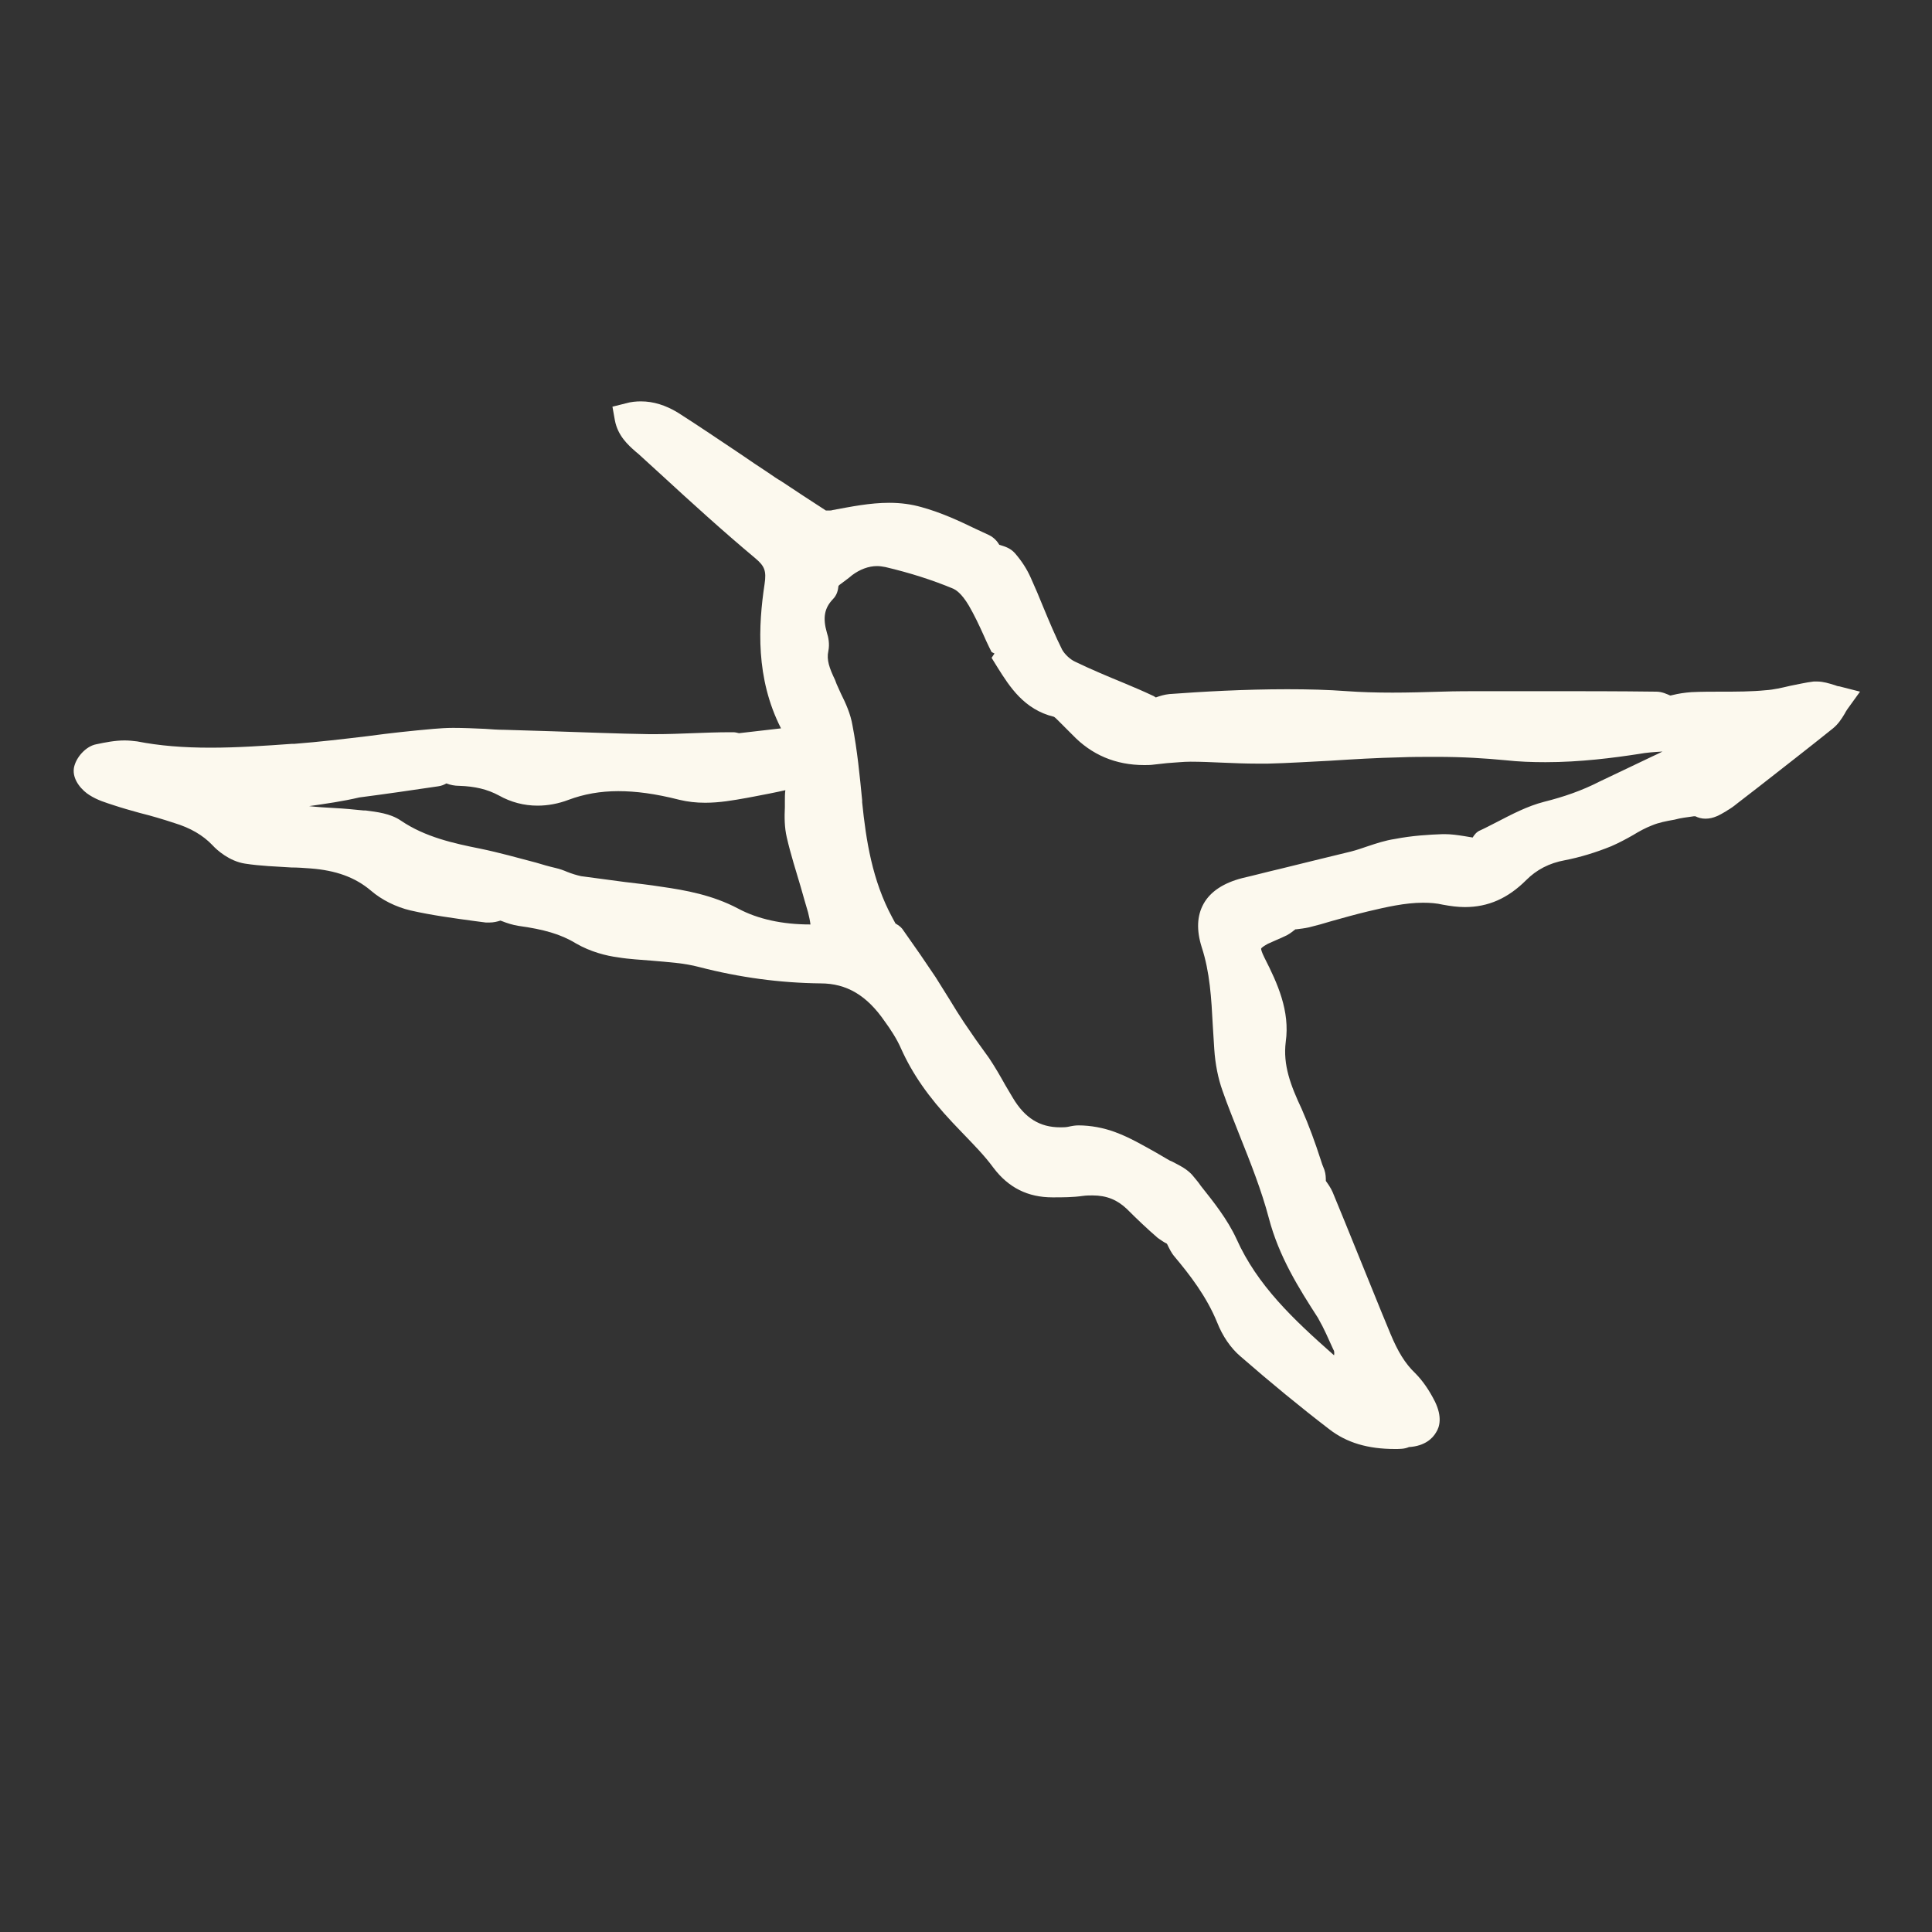 <?xml version="1.0" encoding="utf-8"?>
<!-- Generator: Adobe Illustrator 27.8.0, SVG Export Plug-In . SVG Version: 6.00 Build 0)  -->
<svg version="1.1" id="Layer_1" xmlns="http://www.w3.org/2000/svg" xmlns:xlink="http://www.w3.org/1999/xlink" x="0px" y="0px"
	 viewBox="0 0 400 400" style="fill: #fcf9ee;" xml:space="preserve">
<rect x="0" y="0" width="400" height="400" fill="#333333" stroke="none"/>
<path d="M288.8,300c-5.6,0-10-1.3-13.6-4.1c-6-4.6-12.2-9.7-18.4-15.1c-2-1.7-3.7-4.2-4.8-7c-2.2-5.4-5.7-9.9-8.8-13.6
	c-0.7-0.8-1.1-1.7-1.5-2.5c0-0.1-0.1-0.1-0.1-0.2c-0.6-0.3-1.2-0.7-1.9-1.2c-2.2-1.9-4.3-3.9-6.4-6c-2-1.9-4.2-2.8-7.1-2.8
	c-0.6,0-1.3,0-2,0.1c-2.1,0.3-4.2,0.3-6.1,0.3l-0.2,0c-5.1,0-9.1-2-12.2-6.1c-1.9-2.6-4.2-4.9-6.5-7.3c-0.7-0.7-1.3-1.4-2-2.1
	c-5-5.3-8.3-10.1-10.6-15.2c-0.9-2.1-2.3-4.2-3.4-5.7c-3.7-5.4-7.9-7.9-13.3-7.9c-8.4-0.1-16.7-1.2-25.2-3.4c-3-0.8-6.3-1-9.7-1.3
	c-2.3-0.2-4.7-0.3-7.1-0.7c-2.3-0.3-5.6-1.1-8.7-2.9c-3.1-1.9-6.7-2.9-11.8-3.6c-1.3-0.2-2.5-0.6-3.5-1c-0.1,0-0.2-0.1-0.3-0.1
	c-0.6,0.2-1.4,0.4-2.3,0.4c-0.2,0-0.5,0-0.7,0l-2.3-0.3c-4.4-0.6-8.9-1.2-13.3-2.2c-3-0.7-6-2.2-8.2-4.1c-3.3-2.8-7.3-4.2-12.5-4.6
	c-1.3-0.1-2.7-0.2-4-0.2c-3.1-0.2-6.4-0.3-9.6-0.8c-3.2-0.5-5.8-2.8-6.7-3.8c-2-2.1-4.6-3.6-7.9-4.6c-2.4-0.8-4.8-1.5-7.2-2.1
	c-1.8-0.5-3.6-1-5.4-1.6c-1.5-0.5-3.3-1-5-2.1c-1.3-0.8-3.6-3-3.2-5.6c0.4-2.2,2.5-4.5,4.6-4.9c1.9-0.4,3.9-0.8,5.9-0.8
	c0.9,0,1.8,0.1,2.6,0.2c4.6,0.9,9.5,1.3,15.2,1.3c5.6,0,11.3-0.4,16.9-0.8l0.5,0c5.1-0.4,10.2-1,15.2-1.6c4.4-0.6,9-1.1,13.6-1.5
	c1.2-0.1,2.6-0.2,4-0.2c2.2,0,4.4,0.1,6.6,0.2c1.4,0.1,2.7,0.2,4.1,0.2c3.3,0.1,6.5,0.2,9.8,0.3c6.6,0.2,13.4,0.5,20.1,0.6
	c0.4,0,0.9,0,1.3,0c2.5,0,5.1-0.1,7.7-0.2c2.6-0.1,5.2-0.2,7.9-0.2l0.5,0c0.4,0,0.8,0.1,1.2,0.2l0,0l8.7-1
	c-5.3-10.4-4.7-21.3-3.4-29.9c0.4-2.7,0-3.7-1.9-5.3c-6.7-5.6-13.3-11.6-19.6-17.4c-1.5-1.4-3.1-2.8-4.6-4.2
	c-0.2-0.2-0.4-0.3-0.6-0.5c-1.6-1.4-3.7-3.3-4.3-6.5l-0.5-2.8l2.8-0.7c1-0.3,2.1-0.4,3.1-0.4c2.6,0,5.1,0.8,7.6,2.3
	c4.4,2.8,8.8,5.8,13,8.6c1.9,1.3,3.8,2.6,5.8,3.9c0.9,0.6,1.7,1.2,2.6,1.7c3,2,6.2,4.1,9.3,6.1c0,0,0,0,0,0c0,0,0.2,0,0.6,0
	c0.3,0,0.5,0,0.8-0.1c3.8-0.7,7.7-1.5,11.7-1.5c2.4,0,4.6,0.3,6.7,0.9c4,1.1,7.7,2.8,11.2,4.5c0.9,0.4,1.9,0.9,2.8,1.3
	c1,0.5,1.7,1.3,2.1,2c1,0.3,2.2,0.6,3.2,1.7c1.4,1.6,2.5,3.3,3.3,5.1c0.9,2,1.8,4.1,2.6,6.1c1.2,2.9,2.5,6,3.9,8.8
	c0.5,0.9,1.6,2,2.7,2.5c3.3,1.6,6.9,3.1,10.3,4.5c1.9,0.8,3.8,1.6,5.7,2.5c0.3,0.1,0.5,0.3,0.7,0.4c0.8-0.3,1.8-0.6,2.8-0.7
	c6.7-0.5,15.5-1,24.4-1c4.4,0,8.4,0.1,12.4,0.4c2.8,0.2,5.9,0.3,9.4,0.3c3.3,0,6.8-0.1,10.1-0.2c2.9-0.1,5.9-0.1,8.8-0.1
	c1.2,0,2.5,0,3.7,0c2,0,3.9,0,5.9,0l2.8,0c7.6,0,15.6,0,23.3,0.1c1.2,0,2.2,0.5,2.9,0.8c0.2,0,0.4-0.1,0.5-0.1
	c1.2-0.3,2.5-0.5,3.9-0.6c2.1-0.1,4.2-0.1,6.3-0.1c3,0,6.1,0,9.1-0.3c1.6-0.1,3.3-0.5,5-0.9c1.6-0.3,3.2-0.7,4.9-0.9
	c0.2,0,0.5,0,0.7,0c1.3,0,2.5,0.4,3.5,0.7c0.4,0.1,0.7,0.3,1.1,0.3l4.3,1.1l-2.6,3.6c-0.2,0.3-0.4,0.6-0.6,1c-0.6,1-1.3,2.1-2.4,3
	c-5.1,4.1-10.4,8.2-15.5,12.2l-4.4,3.4c-0.6,0.5-1.3,1-2,1.4l-0.3,0.2c-1.2,0.7-2.5,1.5-4.2,1.5c-0.8,0-1.5-0.2-2.1-0.5
	c-0.1,0-0.2,0-0.3,0c-0.8,0.1-1.5,0.2-2.1,0.3c-0.6,0.1-1.2,0.2-1.9,0.4c-1.7,0.3-3.3,0.6-4.7,1.2c-1.3,0.5-2.6,1.2-3.9,2
	c-1.4,0.8-2.9,1.6-4.5,2.3c-3.2,1.3-6.5,2.3-9.6,2.9c-3.3,0.6-5.9,2-8,4.1c-3.8,3.8-7.9,5.6-12.7,5.6c-1.5,0-3-0.2-4.6-0.5
	c-1.3-0.3-2.6-0.4-4.1-0.4c-3.7,0-7.6,0.9-11.4,1.8c-2.5,0.6-5,1.3-7.5,2c-1.6,0.5-3.1,0.9-4.7,1.3c-0.9,0.2-1.8,0.3-2.6,0.4
	c0,0-0.1,0-0.2,0c-0.5,0.4-1,0.8-1.7,1.2c-0.8,0.4-1.5,0.7-2.2,1c-0.6,0.3-1.2,0.5-1.8,0.8c-0.9,0.5-1.3,0.8-1.4,1
	c0,0.2,0.1,0.7,0.7,1.9c2.7,5.3,5.3,11,4.4,17.4c-0.6,4.8,1,9,3.3,13.9c1.5,3.4,2.8,7,3.9,10.4c0.2,0.7,0.5,1.5,0.8,2.2
	c0.3,0.9,0.3,1.7,0.3,2.3c0.5,0.7,1,1.4,1.4,2.3c3.4,8.2,6.7,16.5,10.1,24.8l1.9,4.6c1.5,3.6,3,6.1,5.1,8.1c1.5,1.5,2.9,3.5,4.1,5.9
	c1.5,3.1,1,5.2,0.2,6.4c-0.7,1.2-2.3,2.8-5.6,3C290.8,300,289.8,300,288.8,300z M223.3,233c2.5,0,5.2,0.5,7.6,1.4
	c3,1.1,5.7,2.7,8.4,4.2c0.8,0.5,1.6,0.9,2.4,1.4c0.3,0.2,0.7,0.4,1,0.5c1.5,0.8,3.3,1.6,4.5,3.2c0.5,0.6,1,1.2,1.4,1.8
	c2.7,3.4,5.5,6.9,7.4,11c4.3,9.6,11.7,16.6,20.2,24.1c0,0,0,0,0,0c0.1-0.4,0-0.8,0-0.9l-0.2-0.4c-1-2.2-1.9-4.3-3-6.2l-0.1-0.2
	c-4-6.2-8.1-12.7-10.2-20.7c-1.5-5.7-3.8-11.5-6-17c-1.2-3.1-2.5-6.2-3.6-9.4c-0.9-2.5-1.5-5.5-1.7-8.6c-0.1-1.6-0.2-3.2-0.3-4.8
	c-0.3-5.7-0.6-11.1-2.3-16.3c-1.1-3.5-1-6.5,0.4-9c1.4-2.5,4.1-4.3,8-5.3c2.6-0.6,5.2-1.3,7.8-1.9c4.8-1.2,9.8-2.4,14.7-3.6
	c1.2-0.3,2.3-0.7,3.5-1.1c1.8-0.6,3.6-1.2,5.6-1.5c3.6-0.7,7.1-0.9,9.9-1c0.1,0,0.3,0,0.4,0c1.4,0,2.7,0.2,4,0.4
	c0.6,0.1,1.2,0.2,1.8,0.3l0,0c0.3-0.5,0.8-1.2,1.6-1.5c1.1-0.5,2.2-1.1,3.4-1.7c3.1-1.6,6.3-3.3,9.8-4.2c4-1,7.8-2.3,11.5-4.2
	c2.1-1,4.2-2,6.3-3c1.5-0.7,2.9-1.4,4.4-2.1c0.5-0.2,2.1-1,2.3-1.1c-1.7,0.1-3.3,0.2-4.9,0.5c-5.2,0.8-12.1,1.7-19.3,1.7
	c-2.8,0-5.6-0.1-8.3-0.4c-4.2-0.4-8.7-0.7-14.3-0.7c-2.7,0-5.3,0-7.6,0.1c-4.8,0.1-9.7,0.4-14.4,0.7c-4.2,0.2-8.6,0.5-12.9,0.6
	c-0.7,0-1.5,0-2.2,0c-2.4,0-4.8-0.1-7.2-0.2c-2.2-0.1-4.5-0.2-6.6-0.2c0,0,0,0,0,0c-1.6,0-3.2,0.2-4.9,0.3c-0.9,0.1-1.8,0.2-2.7,0.3
	c-0.7,0.1-1.4,0.1-2,0.1c-5.9,0-10.9-2.1-14.9-6.3l-0.1-0.1c-0.9-0.9-1.8-1.8-2.7-2.7l-0.2-0.2c-0.2-0.2-0.6-0.6-0.8-0.7
	c-6.2-1.5-9.2-6.3-11.6-10.1l-1.3-2.1l0.6-0.9l-0.6-0.3l-0.5-1c-0.4-0.8-0.8-1.7-1.2-2.6c-0.9-2-1.9-4.1-3-6
	c-1.6-2.7-2.8-3.3-3.2-3.5c-4.3-1.8-9-3.3-14.1-4.5c-0.6-0.1-1.1-0.2-1.7-0.2c-1.8,0-3.6,0.7-5.2,1.9c-0.8,0.7-1.7,1.3-2.6,2
	c-0.1,0.1-0.1,0.1-0.2,0.2c-0.1,0.9-0.3,1.9-1.2,2.8c-1.7,1.8-2.1,3.8-1.2,6.9c0.3,0.9,0.6,2.3,0.3,3.8c-0.4,1.8,0.2,3.5,1.4,6
	l0.3,0.8c0.3,0.7,0.6,1.3,0.9,2c1,2,2,4.2,2.4,6.6c1,5.2,1.5,10.4,2,15.5l0,0.4c0.8,7.9,2.1,16.2,6.2,23.8l0.7,1.3
	c0.5,0.3,1,0.6,1.4,1.1c2.7,3.8,4.9,7,6.9,10c1,1.6,2,3.2,3,4.8c0.9,1.5,1.9,3.1,2.9,4.6c0.8,1.2,1.6,2.3,2.4,3.5
	c0.9,1.3,1.9,2.6,2.8,3.9c1.2,1.8,2.3,3.7,3.3,5.5c0.5,0.9,1.1,1.8,1.6,2.7c2.5,4.2,5.6,6.1,9.8,6.1c0.5,0,1.1,0,1.6-0.1
	C222,233.1,222.6,233,223.3,233z M64,166.9c1.7,0.2,3.5,0.3,5.3,0.4c2,0.1,4,0.3,6,0.5l0.4,0c2.3,0.3,5.1,0.6,7.3,2.1
	c5,3.4,10.9,4.7,16.4,5.8c3.9,0.8,7.8,1.9,11.6,2.9c1.3,0.4,2.7,0.8,4,1.1c0.9,0.2,1.7,0.5,2.4,0.8c1,0.4,2,0.7,2.9,0.9
	c3,0.4,6,0.8,9,1.2c2.5,0.3,5.2,0.6,7.7,1c4.9,0.7,10.5,1.7,15.8,4.5c4.1,2.2,9.2,3.3,14.9,3.3l0.1,0c-0.1-0.8-0.3-1.7-0.5-2.5
	c-0.5-1.7-1-3.4-1.5-5.2c-1-3.4-2.1-6.8-2.9-10.3c-0.5-2.1-0.5-4.3-0.4-6.3c0-0.4,0-0.9,0-1.3c0-0.7,0-1.5,0.1-2.2
	c-2.2,0.5-4.3,0.9-6.4,1.3c-0.5,0.1-1,0.2-1.6,0.3c-2.8,0.5-5.6,1-8.6,1c-1.9,0-3.6-0.2-5.3-0.6c-5.1-1.3-9.1-1.8-12.7-1.8
	c-3.7,0-7.1,0.6-10.3,1.8c-2.1,0.8-4.3,1.2-6.4,1.2c-2.8,0-5.5-0.7-8-2.1c-2.4-1.3-5-1.9-8.2-2c-1,0-1.9-0.2-2.7-0.5
	c-0.5,0.3-1,0.5-1.7,0.6c-5.4,0.8-10.9,1.6-16.3,2.3C71,165.9,67.5,166.4,64,166.9z"/>
</svg>
